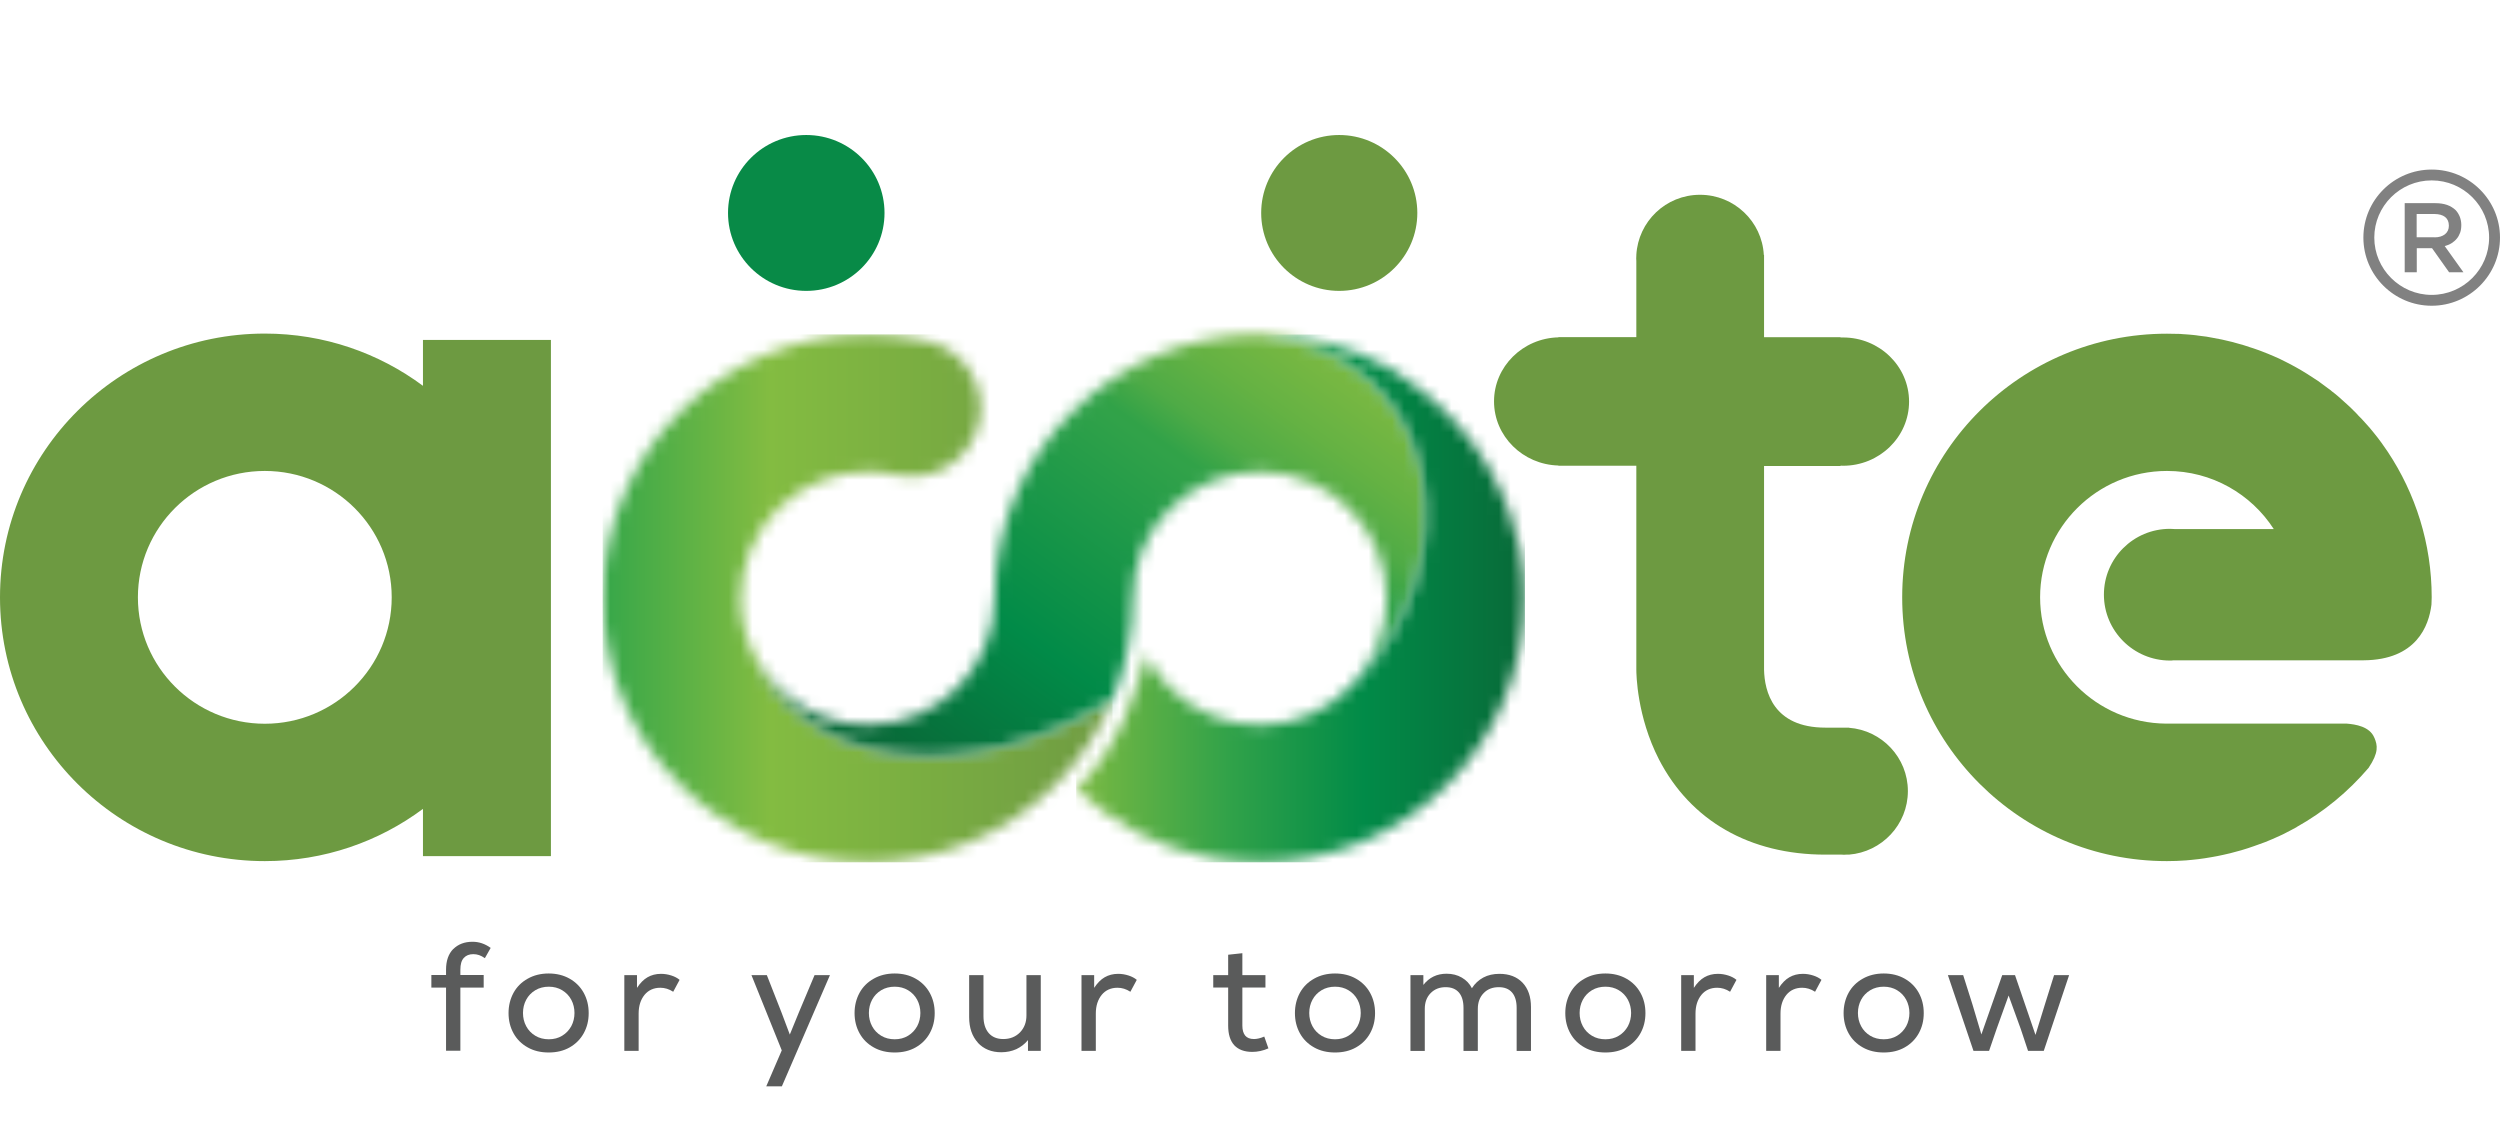 <svg width="211" height="95" viewBox="0 0 211 95" fill="none" xmlns="http://www.w3.org/2000/svg">
<g clip-path="url(#clip0_10_244)">
<path d="M205.235 25.805C202.058 25.805 199.47 23.227 199.47 20.053C199.47 16.878 202.058 14.311 205.235 14.311C208.412 14.311 211 16.888 211 20.053C211 23.218 208.412 25.805 205.235 25.805ZM205.235 15.226C202.558 15.226 200.39 17.396 200.39 20.053C200.39 22.71 202.568 24.889 205.235 24.889C207.903 24.889 210.081 22.72 210.081 20.053C210.081 17.386 207.903 15.226 205.235 15.226Z" fill="#818181"/>
<path d="M202.947 17.147H205.555C205.925 17.147 206.244 17.197 206.534 17.296C206.814 17.396 207.054 17.545 207.243 17.724C207.403 17.883 207.513 18.073 207.603 18.282C207.683 18.491 207.733 18.729 207.733 18.978V18.998C207.733 19.237 207.703 19.456 207.633 19.645C207.563 19.834 207.473 20.003 207.343 20.152C207.223 20.302 207.074 20.421 206.904 20.531C206.734 20.64 206.544 20.71 206.334 20.769L207.913 22.979H206.704L205.265 20.949H203.976V22.979H202.957V17.147H202.947ZM205.475 20.033C205.845 20.033 206.134 19.943 206.354 19.774C206.574 19.595 206.684 19.356 206.684 19.058V19.038C206.684 18.719 206.574 18.48 206.364 18.311C206.154 18.152 205.855 18.062 205.465 18.062H203.966V20.023H205.475V20.033Z" fill="#818181"/>
<path fill-rule="evenodd" clip-rule="evenodd" d="M74.653 17.973C74.653 21.605 71.695 24.551 68.049 24.551C64.402 24.551 61.445 21.605 61.445 17.973C61.445 14.341 64.402 11.395 68.049 11.395C71.695 11.395 74.653 14.341 74.653 17.973Z" fill="#088A47"/>
<path fill-rule="evenodd" clip-rule="evenodd" d="M119.622 17.973C119.622 21.605 116.665 24.551 113.028 24.551C109.391 24.551 106.444 21.605 106.444 17.973C106.444 14.341 109.391 11.395 113.028 11.395C116.665 11.395 119.622 14.341 119.622 17.973Z" fill="#6D9A41"/>
<path fill-rule="evenodd" clip-rule="evenodd" d="M35.698 28.691V32.562C31.971 29.796 27.355 28.154 22.35 28.154C10.011 28.154 0 38.115 0 50.416C0 62.716 10.011 72.678 22.35 72.678C27.355 72.678 31.981 71.036 35.698 68.269V72.26H46.498V28.691H35.698ZM22.35 61.084C16.435 61.084 11.639 56.307 11.639 50.416C11.639 44.524 16.435 39.748 22.35 39.748C28.265 39.748 33.06 44.524 33.06 50.416C33.06 56.307 28.265 61.084 22.35 61.084Z" fill="#6D9A41"/>
<path d="M156.059 61.433V61.413H154.071C149.645 61.413 148.926 58.338 148.886 56.526V39.33H155.34V39.3C155.41 39.3 155.48 39.31 155.55 39.31C158.627 39.31 161.125 36.882 161.125 33.896C161.125 30.91 158.627 28.482 155.55 28.482C155.47 28.482 155.41 28.482 155.34 28.482V28.462H148.886V21.516H148.866C148.716 18.7 146.368 16.44 143.481 16.44C140.593 16.44 138.265 18.7 138.106 21.516V21.585C138.106 21.665 138.096 21.735 138.096 21.805C138.096 21.874 138.106 21.954 138.106 22.023V28.452H131.532V28.472C128.524 28.542 126.096 30.94 126.096 33.876C126.096 36.812 128.524 39.21 131.532 39.29V39.31H138.106V56.506C138.106 56.904 138.156 60.467 140.014 64.09C142.691 69.275 147.677 72.131 154.061 72.131H155.44C155.5 72.131 155.57 72.141 155.63 72.141C155.69 72.141 155.77 72.141 155.83 72.131H156.049C158.827 71.912 161.025 69.593 161.025 66.767C161.025 63.94 158.827 61.632 156.049 61.423" fill="#6D9A41"/>
<path fill-rule="evenodd" clip-rule="evenodd" d="M200.4 62.278C200.01 61.303 198.781 61.134 198.072 61.074H182.995C182.995 61.074 182.925 61.074 182.885 61.074C182.865 61.074 182.835 61.074 182.815 61.074C176.931 61.025 172.185 56.267 172.185 50.406C172.185 44.544 176.981 39.748 182.895 39.748C186.682 39.748 189.999 41.698 191.907 44.654H183.575C183.435 44.644 183.295 44.634 183.145 44.634C180.058 44.634 177.57 47.122 177.57 50.187C177.57 53.252 180.068 55.75 183.145 55.75C183.245 55.75 183.335 55.75 183.435 55.73H199.48C203.946 55.7 204.995 52.824 205.215 51.033C205.215 50.824 205.235 50.625 205.235 50.416C205.235 45.878 203.866 41.658 201.529 38.135C201.349 37.867 201.169 37.608 200.989 37.359C200.969 37.329 200.949 37.299 200.929 37.279C200.759 37.041 200.579 36.812 200.4 36.593C200.36 36.543 200.32 36.493 200.28 36.444C200.11 36.234 199.94 36.026 199.76 35.836C199.71 35.777 199.65 35.707 199.59 35.647C199.43 35.458 199.251 35.279 199.071 35.1C199.001 35.03 198.941 34.961 198.871 34.881C198.701 34.712 198.531 34.553 198.361 34.373C198.281 34.294 198.192 34.214 198.112 34.145C197.942 33.995 197.772 33.836 197.602 33.687C197.512 33.607 197.422 33.518 197.322 33.438C197.152 33.299 196.983 33.149 196.813 33.03C196.713 32.94 196.603 32.851 196.493 32.781C196.323 32.652 196.153 32.532 195.984 32.403C195.874 32.313 195.764 32.234 195.644 32.154C195.474 32.045 195.304 31.925 195.124 31.816C195.004 31.736 194.874 31.647 194.755 31.577C194.585 31.477 194.415 31.368 194.235 31.259C194.105 31.189 193.965 31.109 193.835 31.03C193.666 30.94 193.496 30.841 193.326 30.751C193.186 30.671 193.036 30.602 192.896 30.532C192.726 30.442 192.547 30.353 192.377 30.273C192.227 30.204 192.077 30.134 191.927 30.074C191.747 30.005 191.577 29.925 191.408 29.855C191.248 29.786 191.088 29.736 190.928 29.666C190.758 29.607 190.588 29.527 190.409 29.477C190.239 29.418 190.079 29.358 189.899 29.308C189.729 29.248 189.559 29.189 189.389 29.139C189.22 29.089 189.04 29.039 188.86 28.99C188.69 28.95 188.52 28.9 188.35 28.85C188.161 28.8 187.981 28.761 187.801 28.721C187.631 28.681 187.471 28.641 187.291 28.611C187.102 28.572 186.902 28.532 186.712 28.502C186.542 28.472 186.382 28.442 186.222 28.412C186.012 28.383 185.803 28.363 185.583 28.333C185.433 28.313 185.273 28.283 185.123 28.273C184.883 28.243 184.644 28.233 184.404 28.213C184.274 28.213 184.144 28.193 184.014 28.183C183.655 28.174 183.275 28.164 182.905 28.164H182.885C170.546 28.164 160.545 38.125 160.545 50.416C160.545 62.706 170.546 72.678 182.885 72.678C183.425 72.678 183.964 72.658 184.494 72.618C184.664 72.608 184.844 72.588 185.013 72.569C185.363 72.539 185.723 72.489 186.072 72.439C186.272 72.409 186.472 72.379 186.672 72.34C186.992 72.29 187.311 72.22 187.631 72.151C187.841 72.111 188.041 72.061 188.24 72.011C188.55 71.932 188.86 71.852 189.16 71.763C189.359 71.703 189.549 71.643 189.739 71.583C190.049 71.484 190.369 71.364 190.678 71.255C190.848 71.185 191.028 71.135 191.198 71.066C191.597 70.907 191.987 70.737 192.377 70.558C192.477 70.508 192.577 70.469 192.676 70.419C193.066 70.22 193.456 70.021 193.835 69.812C193.835 69.812 193.835 69.812 193.835 69.802C196.153 68.508 198.201 66.806 199.91 64.806C200.779 63.502 200.669 62.915 200.4 62.268" fill="#6D9A41"/>
<mask id="mask0_10_244" style="mask-type:luminance" maskUnits="userSpaceOnUse" x="50" y="28" width="44" height="45">
<path d="M57.418 34.742C53.372 38.782 50.864 44.345 50.864 50.495C50.864 56.646 53.362 62.219 57.418 66.249C61.465 70.28 67.06 72.778 73.234 72.778C79.409 72.778 85.004 70.29 89.05 66.249C91.108 64.189 92.776 61.751 93.906 59.024C81.517 66.777 67.859 64.826 63.713 55.422C62.943 53.949 62.514 52.267 62.514 50.495C62.514 47.55 63.713 44.873 65.661 42.942C67.599 41.011 70.277 39.807 73.244 39.807C74.113 39.807 74.972 39.927 75.782 40.116V40.086C76.171 40.156 76.571 40.205 76.971 40.205C80.178 40.205 82.766 37.618 82.766 34.433C82.766 31.557 80.667 29.179 77.91 28.731V28.711C76.411 28.393 74.843 28.223 73.244 28.223C67.07 28.223 61.475 30.711 57.428 34.742" fill="white"/>
</mask>
<g mask="url(#mask0_10_244)">
<path d="M93.895 28.223H50.864V72.778H93.895V28.223Z" fill="url(#paint0_linear_10_244)"/>
</g>
<mask id="mask1_10_244" style="mask-type:luminance" maskUnits="userSpaceOnUse" x="63" y="28" width="58" height="36">
<path d="M90.499 34.752C86.452 38.782 83.944 44.345 83.944 50.505C83.944 53.461 82.746 56.128 80.807 58.059C78.869 59.99 76.181 61.184 73.224 61.184C70.267 61.184 67.579 59.999 65.641 58.059C64.872 57.293 64.212 56.397 63.703 55.422C67.849 64.806 81.507 66.777 93.895 59.024C94.984 56.397 95.594 53.521 95.594 50.495C95.594 47.47 96.793 44.873 98.731 42.942C100.669 41.011 103.357 39.817 106.314 39.817C107.843 39.817 109.292 40.136 110.6 40.703C111.839 41.23 112.958 42.007 113.887 42.942C115.826 44.873 117.035 47.55 117.035 50.495C117.035 53.083 116.115 55.442 114.597 57.293C123.579 48.306 122.769 30.134 106.324 28.223C100.16 28.223 94.565 30.721 90.519 34.752" fill="white"/>
</mask>
<g mask="url(#mask1_10_244)">
<path d="M83.969 0.001L45.372 53.721L103.285 95.005L141.882 41.285L83.969 0.001Z" fill="url(#paint1_linear_10_244)"/>
</g>
<mask id="mask2_10_244" style="mask-type:luminance" maskUnits="userSpaceOnUse" x="90" y="28" width="39" height="45">
<path d="M114.577 57.293C114.357 57.561 114.127 57.81 113.877 58.059C112.898 59.044 111.719 59.84 110.411 60.378C109.142 60.915 107.763 61.194 106.314 61.194C103.357 61.194 100.669 59.999 98.731 58.059C97.912 57.253 97.232 56.297 96.713 55.262C96.243 57.253 94.615 63.124 90.838 66.578C93.885 69.484 97.762 71.564 102.078 72.379C103.447 72.638 104.866 72.778 106.314 72.778C112.479 72.778 118.064 70.29 122.11 66.259C126.156 62.229 128.664 56.656 128.664 50.505L128.634 49.291C128.634 49.291 128.704 44.813 125.647 39.469C122.38 33.776 117.025 30.95 117.025 30.95C113.837 29.218 110.191 28.233 106.314 28.233C122.749 30.144 123.559 48.316 114.577 57.303" fill="white"/>
</mask>
<g mask="url(#mask2_10_244)">
<path d="M128.704 28.233H90.828V72.778H128.704V28.233Z" fill="url(#paint2_linear_10_244)"/>
</g>
<path d="M38.256 80.102C38.665 79.694 39.205 79.485 39.884 79.485C40.424 79.485 40.933 79.654 41.413 80.003L40.923 80.868C40.743 80.749 40.584 80.659 40.434 80.61C40.284 80.56 40.124 80.53 39.944 80.53C39.604 80.53 39.335 80.639 39.145 80.849C38.945 81.067 38.855 81.396 38.855 81.844V82.291H40.823V83.356H38.855V88.681H37.646V83.356H36.407V82.291H37.646V81.844C37.646 81.097 37.846 80.51 38.256 80.092" fill="#5A5B5B"/>
<path d="M44.54 88.402C44.02 88.113 43.621 87.715 43.341 87.208C43.061 86.7 42.921 86.133 42.921 85.506C42.921 84.879 43.061 84.312 43.341 83.794C43.621 83.287 44.02 82.889 44.54 82.6C45.05 82.311 45.639 82.162 46.308 82.162C46.978 82.162 47.567 82.311 48.077 82.6C48.586 82.889 48.986 83.287 49.266 83.794C49.545 84.302 49.685 84.869 49.685 85.506C49.685 86.143 49.545 86.7 49.266 87.208C48.986 87.715 48.586 88.113 48.077 88.402C47.567 88.691 46.978 88.83 46.308 88.83C45.639 88.83 45.05 88.691 44.54 88.402ZM44.41 86.611C44.59 86.949 44.85 87.218 45.179 87.417C45.509 87.616 45.889 87.715 46.318 87.715C46.748 87.715 47.118 87.616 47.447 87.417C47.777 87.218 48.027 86.949 48.217 86.611C48.397 86.272 48.486 85.894 48.486 85.496C48.486 85.098 48.397 84.72 48.217 84.381C48.037 84.043 47.777 83.774 47.447 83.575C47.118 83.376 46.738 83.277 46.318 83.277C45.899 83.277 45.509 83.376 45.179 83.575C44.85 83.774 44.59 84.043 44.41 84.381C44.23 84.72 44.14 85.088 44.14 85.496C44.14 85.904 44.23 86.272 44.41 86.611Z" fill="#5A5B5B"/>
<path d="M52.683 82.302H53.762V83.376C54.031 82.968 54.321 82.67 54.651 82.481C54.98 82.291 55.36 82.192 55.79 82.192C56.09 82.192 56.379 82.242 56.659 82.331C56.939 82.421 57.169 82.54 57.358 82.7L56.819 83.705C56.469 83.476 56.109 83.366 55.73 83.366C55.18 83.366 54.731 83.565 54.401 83.963C54.071 84.371 53.901 84.889 53.901 85.546V88.691H52.693V82.302H52.683Z" fill="#5A5B5B"/>
<path d="M65.981 88.651L63.423 82.302H64.722L65.971 85.486L66.66 87.317L67.409 85.486L68.748 82.302H70.047L65.99 91.686H64.672L65.981 88.651Z" fill="#5A5B5B"/>
<path d="M73.743 88.402C73.224 88.113 72.824 87.715 72.545 87.208C72.265 86.7 72.125 86.133 72.125 85.506C72.125 84.879 72.265 84.312 72.545 83.794C72.824 83.287 73.224 82.889 73.743 82.6C74.253 82.311 74.843 82.162 75.512 82.162C76.181 82.162 76.771 82.311 77.28 82.6C77.79 82.889 78.189 83.287 78.469 83.794C78.749 84.302 78.889 84.869 78.889 85.506C78.889 86.143 78.749 86.7 78.469 87.208C78.189 87.715 77.79 88.113 77.28 88.402C76.771 88.691 76.181 88.83 75.512 88.83C74.843 88.83 74.253 88.691 73.743 88.402ZM73.604 86.611C73.784 86.949 74.043 87.218 74.373 87.417C74.703 87.616 75.082 87.715 75.512 87.715C75.942 87.715 76.311 87.616 76.641 87.417C76.971 87.218 77.22 86.949 77.41 86.611C77.59 86.272 77.68 85.894 77.68 85.496C77.68 85.098 77.59 84.72 77.41 84.381C77.23 84.043 76.971 83.774 76.641 83.575C76.311 83.376 75.932 83.277 75.512 83.277C75.092 83.277 74.703 83.376 74.373 83.575C74.043 83.774 73.784 84.043 73.604 84.381C73.424 84.72 73.334 85.088 73.334 85.496C73.334 85.904 73.424 86.272 73.604 86.611Z" fill="#5A5B5B"/>
<path d="M82.536 88.004C82.046 87.466 81.796 86.75 81.796 85.844V82.302H83.005V85.765C83.005 86.372 83.155 86.85 83.445 87.188C83.735 87.526 84.154 87.695 84.674 87.695C85.253 87.695 85.723 87.506 86.093 87.128C86.452 86.75 86.632 86.282 86.632 85.705V82.302H87.841V88.691H86.762V87.785C86.482 88.123 86.153 88.372 85.773 88.551C85.393 88.72 84.963 88.81 84.504 88.81C83.685 88.81 83.025 88.541 82.526 88.004" fill="#5A5B5B"/>
<path d="M91.268 82.302H92.347V83.376C92.617 82.968 92.906 82.67 93.236 82.481C93.566 82.291 93.945 82.192 94.375 82.192C94.675 82.192 94.965 82.242 95.244 82.331C95.524 82.421 95.754 82.54 95.944 82.7L95.404 83.705C95.054 83.476 94.695 83.366 94.315 83.366C93.766 83.366 93.316 83.565 92.986 83.963C92.657 84.371 92.487 84.889 92.487 85.546V88.691H91.278V82.302H91.268Z" fill="#5A5B5B"/>
<path d="M104.166 88.213C103.826 87.835 103.657 87.287 103.657 86.561V83.346H102.398V82.302H103.657V80.58L104.855 80.45V82.302H106.804V83.346H104.855V86.561C104.855 86.929 104.935 87.208 105.095 87.407C105.255 87.596 105.495 87.695 105.835 87.695C106.094 87.695 106.384 87.626 106.704 87.486L107.054 88.482C106.604 88.681 106.144 88.78 105.695 88.78C105.025 88.78 104.526 88.591 104.176 88.223" fill="#5A5B5B"/>
<path d="M110.91 88.402C110.391 88.113 109.991 87.715 109.711 87.208C109.431 86.7 109.292 86.133 109.292 85.506C109.292 84.879 109.431 84.312 109.711 83.794C109.991 83.287 110.391 82.889 110.91 82.6C111.42 82.311 112.009 82.162 112.678 82.162C113.348 82.162 113.937 82.311 114.447 82.6C114.956 82.889 115.356 83.287 115.636 83.794C115.916 84.302 116.055 84.869 116.055 85.506C116.055 86.143 115.916 86.7 115.636 87.208C115.356 87.715 114.956 88.113 114.447 88.402C113.937 88.691 113.348 88.83 112.678 88.83C112.009 88.83 111.42 88.691 110.91 88.402ZM110.77 86.611C110.95 86.949 111.21 87.218 111.539 87.417C111.869 87.616 112.249 87.715 112.678 87.715C113.108 87.715 113.478 87.616 113.807 87.417C114.137 87.218 114.387 86.949 114.577 86.611C114.757 86.272 114.846 85.894 114.846 85.496C114.846 85.098 114.757 84.72 114.577 84.381C114.397 84.043 114.137 83.774 113.807 83.575C113.478 83.376 113.098 83.277 112.678 83.277C112.259 83.277 111.869 83.376 111.539 83.575C111.21 83.774 110.95 84.043 110.77 84.381C110.59 84.72 110.5 85.088 110.5 85.496C110.5 85.904 110.59 86.272 110.77 86.611Z" fill="#5A5B5B"/>
<path d="M119.053 82.302H120.132V83.127C120.621 82.501 121.271 82.182 122.09 82.182C122.58 82.182 123.009 82.292 123.379 82.51C123.758 82.73 124.038 83.028 124.228 83.406C124.478 83.008 124.808 82.71 125.197 82.501C125.587 82.292 126.046 82.192 126.556 82.192C127.375 82.192 128.025 82.441 128.504 82.939C128.974 83.436 129.214 84.123 129.214 84.989V88.701H128.005V85.068C128.005 84.501 127.875 84.063 127.615 83.764C127.355 83.466 126.986 83.317 126.496 83.317C125.966 83.317 125.537 83.486 125.217 83.824C124.887 84.162 124.728 84.61 124.728 85.148V88.701H123.519V85.068C123.519 84.501 123.389 84.063 123.129 83.764C122.869 83.466 122.5 83.317 122.01 83.317C121.491 83.317 121.071 83.486 120.741 83.824C120.411 84.162 120.252 84.61 120.252 85.148V88.701H119.043V82.311L119.053 82.302Z" fill="#5A5B5B"/>
<path d="M133.73 88.402C133.21 88.113 132.81 87.715 132.531 87.208C132.251 86.7 132.111 86.133 132.111 85.506C132.111 84.879 132.251 84.312 132.531 83.794C132.81 83.287 133.21 82.889 133.73 82.6C134.239 82.311 134.829 82.162 135.498 82.162C136.167 82.162 136.757 82.311 137.266 82.6C137.776 82.889 138.176 83.287 138.455 83.794C138.735 84.302 138.875 84.869 138.875 85.506C138.875 86.143 138.735 86.7 138.455 87.208C138.176 87.715 137.776 88.113 137.266 88.402C136.757 88.691 136.167 88.83 135.498 88.83C134.829 88.83 134.239 88.691 133.73 88.402ZM133.59 86.611C133.77 86.949 134.029 87.218 134.359 87.417C134.689 87.616 135.068 87.715 135.498 87.715C135.928 87.715 136.297 87.616 136.627 87.417C136.957 87.218 137.207 86.949 137.396 86.611C137.576 86.272 137.666 85.894 137.666 85.496C137.666 85.098 137.576 84.72 137.396 84.381C137.216 84.043 136.957 83.774 136.627 83.575C136.297 83.376 135.918 83.277 135.498 83.277C135.078 83.277 134.689 83.376 134.359 83.575C134.029 83.774 133.77 84.043 133.59 84.381C133.41 84.72 133.32 85.088 133.32 85.496C133.32 85.904 133.41 86.272 133.59 86.611Z" fill="#5A5B5B"/>
<path d="M141.882 82.302H142.961V83.376C143.231 82.968 143.521 82.67 143.851 82.481C144.18 82.291 144.56 82.192 144.99 82.192C145.289 82.192 145.579 82.242 145.859 82.331C146.139 82.421 146.368 82.54 146.558 82.7L146.019 83.705C145.669 83.476 145.309 83.366 144.93 83.366C144.38 83.366 143.93 83.565 143.601 83.963C143.271 84.371 143.101 84.889 143.101 85.546V88.691H141.892V82.302H141.882Z" fill="#5A5B5B"/>
<path d="M149.056 82.302H150.135V83.376C150.404 82.968 150.694 82.67 151.024 82.481C151.354 82.291 151.733 82.192 152.163 82.192C152.463 82.192 152.752 82.242 153.032 82.331C153.312 82.421 153.542 82.54 153.731 82.7L153.192 83.705C152.842 83.476 152.483 83.366 152.103 83.366C151.553 83.366 151.104 83.565 150.774 83.963C150.444 84.371 150.275 84.889 150.275 85.546V88.691H149.066V82.302H149.056Z" fill="#5A5B5B"/>
<path d="M157.218 88.402C156.699 88.113 156.299 87.715 156.019 87.208C155.74 86.7 155.6 86.133 155.6 85.506C155.6 84.879 155.74 84.312 156.019 83.794C156.299 83.287 156.699 82.889 157.218 82.6C157.728 82.311 158.317 82.162 158.987 82.162C159.656 82.162 160.246 82.311 160.755 82.6C161.265 82.889 161.664 83.287 161.944 83.794C162.224 84.302 162.364 84.869 162.364 85.506C162.364 86.143 162.224 86.7 161.944 87.208C161.664 87.715 161.265 88.113 160.755 88.402C160.246 88.691 159.656 88.83 158.987 88.83C158.317 88.83 157.728 88.691 157.218 88.402ZM157.079 86.611C157.258 86.949 157.518 87.218 157.848 87.417C158.178 87.616 158.557 87.715 158.987 87.715C159.416 87.715 159.786 87.616 160.116 87.417C160.445 87.218 160.695 86.949 160.885 86.611C161.065 86.272 161.155 85.894 161.155 85.496C161.155 85.098 161.065 84.72 160.885 84.381C160.705 84.043 160.445 83.774 160.116 83.575C159.786 83.376 159.406 83.277 158.987 83.277C158.567 83.277 158.178 83.376 157.848 83.575C157.518 83.774 157.258 84.043 157.079 84.381C156.899 84.72 156.809 85.088 156.809 85.496C156.809 85.904 156.899 86.272 157.079 86.611Z" fill="#5A5B5B"/>
<path d="M164.402 82.302H165.691L166.47 84.76L167.229 87.307L168.988 82.302H170.067L171.795 87.347L172.594 84.76L173.364 82.302H174.633L172.495 88.691H171.166L170.546 86.83L169.527 84.023L168.518 86.83L167.879 88.691H166.56L164.402 82.302Z" fill="#5A5B5B"/>
</g>
<defs>
<linearGradient id="paint0_linear_10_244" x1="49.566" y1="53.247" x2="94.864" y2="53.247" gradientUnits="userSpaceOnUse">
<stop stop-color="#39A849"/>
<stop offset="0.04" stop-color="#39A849"/>
<stop offset="0.34" stop-color="#83BC41"/>
<stop offset="1" stop-color="#6E9A42"/>
</linearGradient>
<linearGradient id="paint1_linear_10_244" x1="117.527" y1="21.729" x2="78.885" y2="75.936" gradientUnits="userSpaceOnUse">
<stop stop-color="#83BC41"/>
<stop offset="0.1" stop-color="#7FBB41"/>
<stop offset="0.17" stop-color="#76B742"/>
<stop offset="0.24" stop-color="#65B243"/>
<stop offset="0.31" stop-color="#4FAB46"/>
<stop offset="0.36" stop-color="#31A248"/>
<stop offset="0.37" stop-color="#31A249"/>
<stop offset="0.66" stop-color="#018B48"/>
<stop offset="0.87" stop-color="#086B39"/>
<stop offset="1" stop-color="#086B39"/>
</linearGradient>
<linearGradient id="paint2_linear_10_244" x1="89.305" y1="45.827" x2="128.297" y2="45.827" gradientUnits="userSpaceOnUse">
<stop stop-color="#83BC41"/>
<stop offset="0.37" stop-color="#31A249"/>
<stop offset="0.66" stop-color="#018B48"/>
<stop offset="1" stop-color="#086B39"/>
</linearGradient>
<clipPath id="clip0_10_244">
<rect width="211" height="95" fill="white"/>
</clipPath>
</defs>
</svg>

